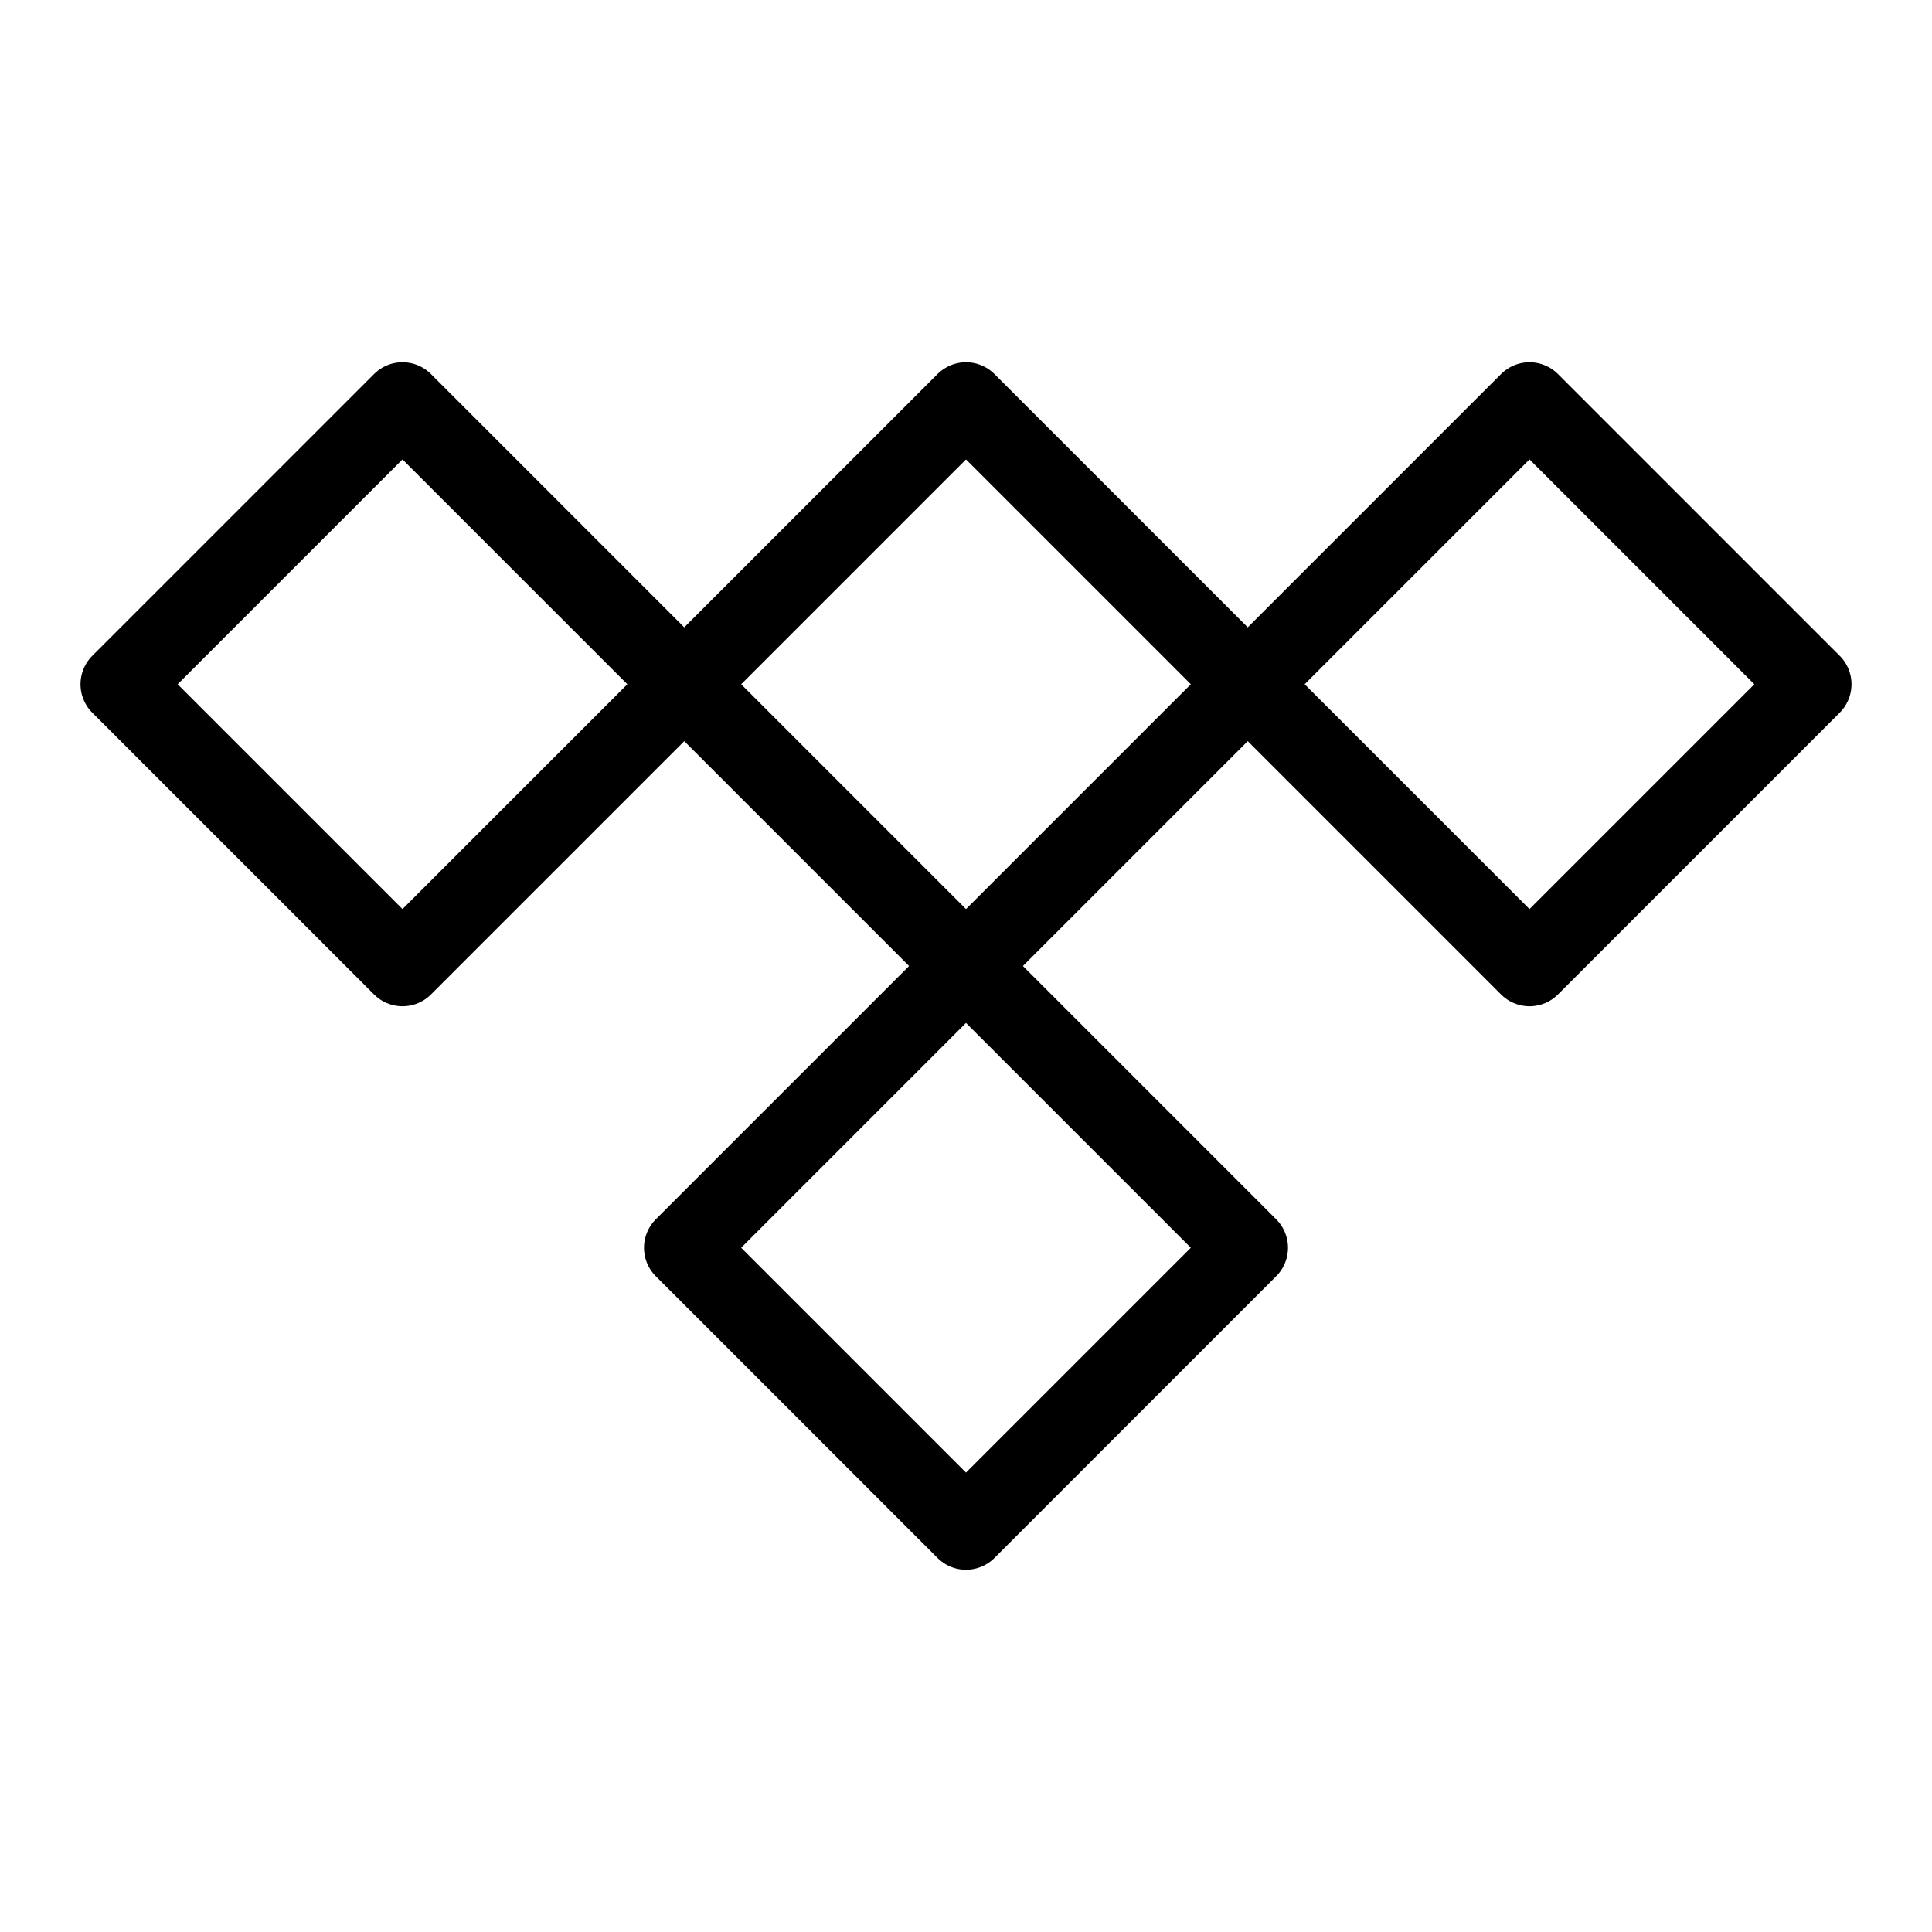 <svg xmlns="http://www.w3.org/2000/svg" fill="none" viewBox="0 0 24 24" id="Tidal-Logo--Streamline-Logos">
  <desc>
    Tidal Logo Streamline Icon: https://streamlinehq.com
  </desc>
  <path stroke="#000000" stroke-linejoin="round" d="M5 5 1.5 8.5 5 12l3.5 -3.5L5 5Z" stroke-width="1"></path>
  <path stroke="#000000" stroke-linejoin="round" d="M12 5 8.5 8.5 12 12l3.5 -3.5L12 5Z" stroke-width="1"></path>
  <path stroke="#000000" stroke-linejoin="round" d="m12 12 -3.5 3.5L12 19l3.5 -3.5L12 12Z" stroke-width="1"></path>
  <path stroke="#000000" stroke-linejoin="round" d="m19 5 -3.5 3.5L19 12l3.5 -3.5L19 5Z" stroke-width="1"></path>
</svg>